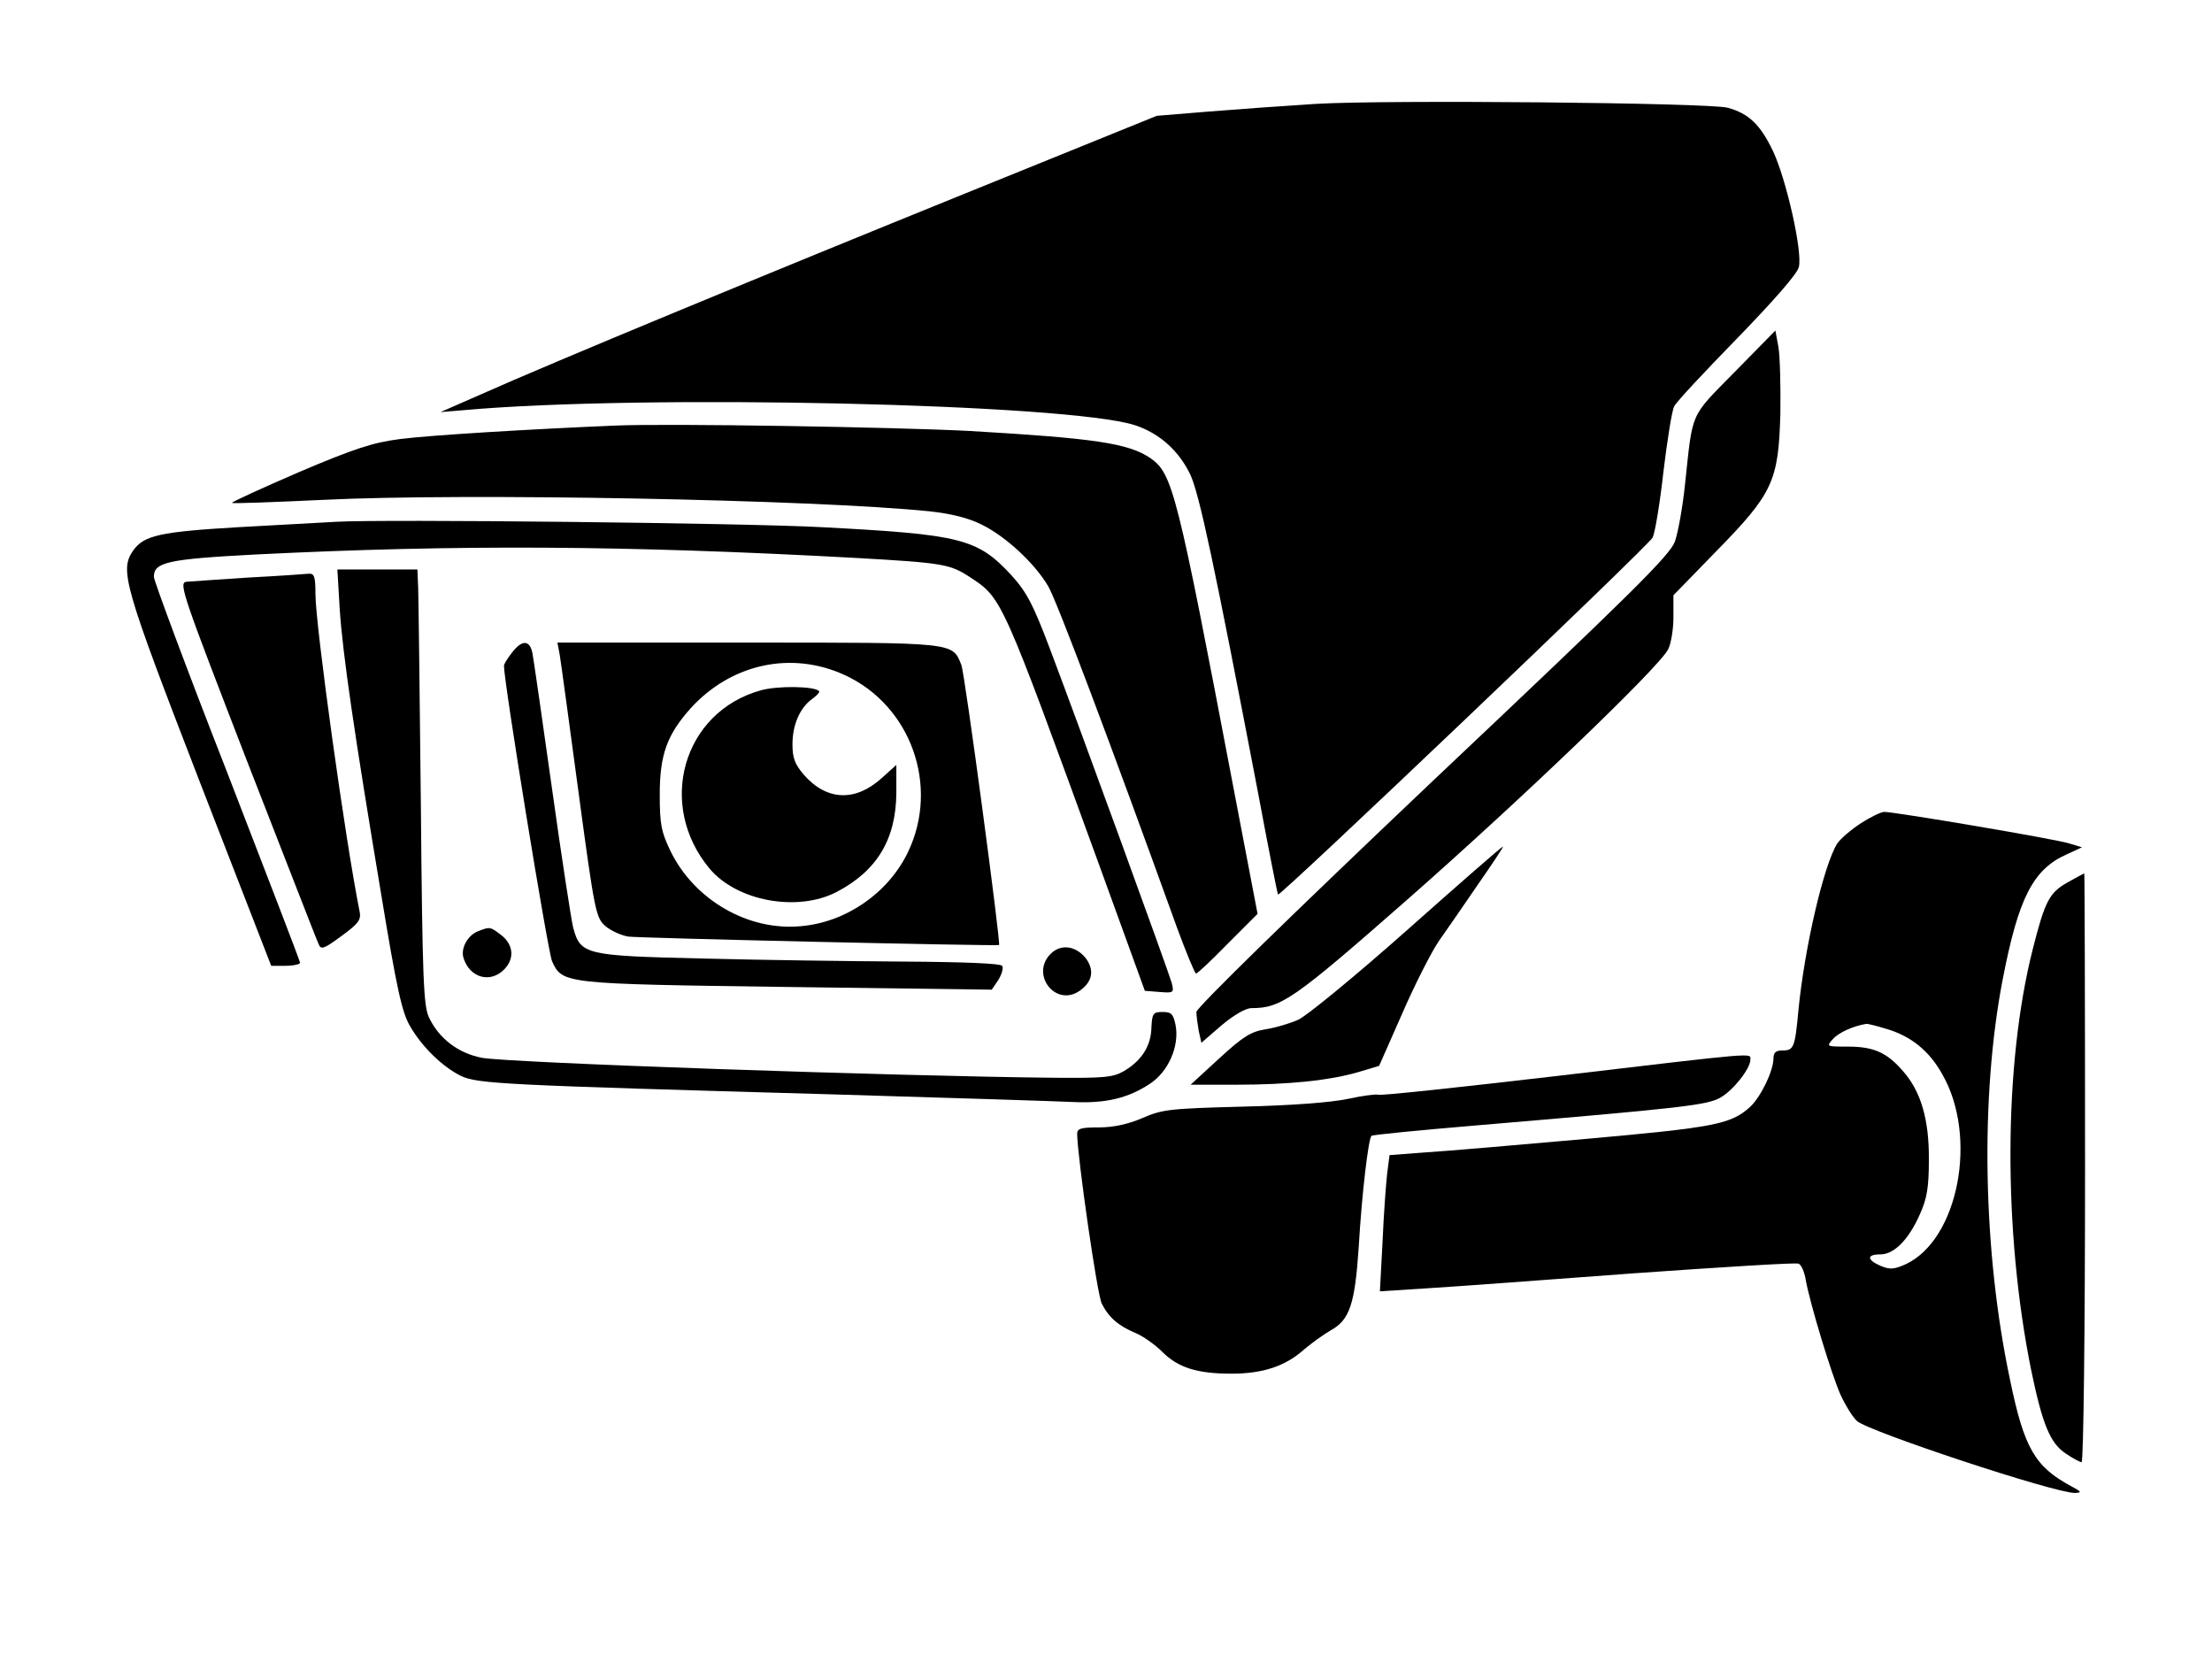 <?xml version="1.0" standalone="no"?>
<!DOCTYPE svg PUBLIC "-//W3C//DTD SVG 20010904//EN"
 "http://www.w3.org/TR/2001/REC-SVG-20010904/DTD/svg10.dtd">
<svg version="1.0" xmlns="http://www.w3.org/2000/svg"
 width="575pt" height="434pt" viewBox="0 0 575 434"
 preserveAspectRatio="xMidYMid meet">

<g transform="translate(0,434) scale(0.1,-0.1)"
fill="#000000" stroke="none">
<path d="M3420 4070 c-80 -5 -205 -14 -279 -20 l-134 -11 -496 -201 c-506
-205 -1073 -439 -1261 -523 l-105 -46 60 5 c466 42 1572 17 1745 -39 64 -21
114 -66 144 -128 24 -52 62 -231 176 -826 27 -145 51 -265 52 -266 6 -5 964
907 974 928 6 12 19 89 28 171 10 82 22 159 28 170 6 12 80 91 164 177 93 96
156 167 160 185 10 39 -32 226 -67 301 -33 69 -63 98 -118 113 -48 13 -887 21
-1071 10z"/>
<path d="M4509 3373 c-118 -120 -108 -99 -129 -293 -6 -58 -18 -124 -26 -147
-13 -36 -111 -133 -630 -623 -369 -350 -614 -589 -614 -600 0 -9 3 -32 6 -49
l7 -31 52 45 c32 27 63 45 78 45 77 0 109 22 404 281 296 260 654 603 679 651
8 15 14 53 14 84 l0 57 110 113 c149 152 163 183 168 359 1 72 -1 149 -5 173
l-8 43 -106 -108z"/>
<path d="M1600 3234 c-217 -9 -483 -25 -560 -35 -70 -9 -117 -24 -263 -86 -97
-42 -176 -78 -174 -80 3 -2 110 2 238 8 366 18 1276 1 1577 -30 54 -6 100 -17
135 -35 61 -30 137 -100 172 -160 21 -35 160 -403 335 -888 24 -65 46 -118 49
-118 4 0 41 35 83 78 l77 77 -65 340 c-144 757 -156 804 -213 844 -57 39 -144
52 -471 71 -191 10 -784 20 -920 14z"/>
<path d="M875 2984 c-33 -2 -147 -8 -254 -14 -204 -12 -247 -21 -275 -61 -35
-51 -25 -88 171 -595 l188 -484 37 0 c21 0 38 4 38 8 0 4 -86 227 -190 496
-105 268 -190 497 -190 507 0 38 36 46 265 58 524 26 956 24 1560 -9 229 -13
245 -16 298 -51 82 -54 81 -52 335 -749 l118 -325 38 -3 c37 -3 38 -2 32 23
-8 29 -237 658 -318 872 -42 111 -59 144 -98 187 -89 97 -132 107 -495 126
-204 11 -1140 21 -1260 14z"/>
<path d="M883 2758 c8 -120 38 -324 108 -743 40 -243 54 -307 75 -342 31 -54
85 -106 132 -129 43 -21 115 -24 962 -48 305 -9 589 -18 630 -20 84 -4 143 10
200 48 47 31 76 97 66 151 -6 30 -11 35 -34 35 -25 0 -27 -4 -29 -41 -1 -48
-26 -86 -72 -113 -28 -16 -52 -18 -179 -17 -409 4 -1424 39 -1490 52 -61 12
-111 50 -137 105 -14 31 -17 95 -21 552 -3 284 -6 538 -7 565 l-2 47 -104 0
-104 0 6 -102z"/>
<path d="M645 2839 c-77 -5 -149 -10 -161 -11 -20 -3 -8 -36 157 -463 99 -253
182 -468 187 -478 6 -16 13 -14 59 20 44 32 52 42 48 63 -38 189 -115 746
-115 826 0 45 -3 54 -17 53 -10 -1 -81 -6 -158 -10z"/>
<path d="M1331 2644 c-12 -15 -21 -30 -21 -34 0 -44 114 -743 125 -768 27 -59
28 -59 611 -67 l532 -7 17 25 c9 15 14 31 10 37 -4 6 -95 10 -258 11 -139 1
-373 4 -522 8 -304 7 -316 10 -335 80 -5 20 -30 182 -55 361 -25 179 -48 337
-51 353 -7 34 -27 35 -53 1z"/>
<path d="M1455 2638 c3 -18 25 -179 49 -358 42 -312 45 -325 70 -347 14 -12
41 -24 59 -27 24 -4 955 -25 964 -22 5 3 -89 706 -98 728 -24 59 -12 58 -554
58 l-496 0 6 -32z m740 -52 c173 -79 248 -289 165 -461 -51 -106 -161 -182
-278 -192 -137 -13 -277 68 -339 195 -24 50 -28 69 -28 147 0 104 19 156 81
225 105 115 261 149 399 86z"/>
<path d="M1978 2546 c-203 -56 -272 -298 -133 -464 71 -84 228 -113 330 -60
105 55 154 137 155 257 l0 73 -39 -35 c-68 -61 -142 -58 -201 9 -24 28 -30 44
-30 80 0 51 20 96 52 118 12 9 20 18 17 20 -12 13 -109 14 -151 2z"/>
<path d="M4838 2201 c-26 -17 -53 -40 -62 -53 -35 -55 -85 -270 -101 -433 -9
-97 -12 -105 -41 -105 -18 0 -24 -5 -24 -22 -1 -33 -33 -99 -61 -125 -50 -45
-92 -53 -428 -83 -179 -16 -367 -32 -417 -35 l-92 -7 -6 -47 c-3 -25 -9 -105
-12 -176 l-7 -131 124 8 c68 4 310 22 538 39 227 16 419 28 426 25 7 -2 16
-22 19 -43 12 -64 66 -242 90 -297 13 -28 32 -59 43 -69 32 -28 516 -188 567
-187 18 1 17 3 -9 17 -95 51 -123 98 -160 277 -71 335 -78 736 -19 1041 41
212 79 286 167 325 l39 18 -33 10 c-33 11 -453 82 -481 82 -8 0 -35 -13 -60
-29z m66 -535 c64 -19 111 -57 145 -118 93 -162 42 -428 -94 -493 -31 -14 -42
-15 -66 -5 -37 16 -37 30 -1 30 36 0 74 39 103 105 18 40 23 69 23 140 1 106
-21 179 -67 231 -42 49 -77 64 -143 64 -57 0 -57 0 -39 20 15 17 54 34 86 39
3 1 27 -5 53 -13z"/>
<path d="M3659 1924 c-134 -119 -262 -224 -284 -234 -22 -10 -60 -21 -85 -25
-38 -6 -58 -18 -120 -75 l-75 -69 120 0 c133 0 244 11 320 34 l50 15 60 136
c33 76 76 160 95 188 20 28 66 95 103 149 37 53 66 97 64 97 -3 0 -114 -97
-248 -216z"/>
<path d="M5375 2047 c-48 -27 -59 -48 -91 -174 -76 -300 -77 -733 -4 -1094 29
-140 49 -189 89 -216 19 -13 38 -23 42 -23 5 0 9 344 9 765 0 421 -1 765 -2
765 -2 0 -21 -11 -43 -23z"/>
<path d="M1243 1920 c-28 -11 -46 -45 -38 -70 16 -51 69 -66 105 -30 28 28 25
64 -6 89 -30 23 -30 23 -61 11z"/>
<path d="M2731 1861 c-53 -53 12 -138 74 -97 34 23 41 53 18 85 -26 33 -65 39
-92 12z"/>
<path d="M4050 1544 c-250 -29 -460 -52 -467 -49 -7 2 -43 -3 -80 -11 -42 -9
-146 -17 -273 -20 -189 -5 -209 -7 -261 -30 -38 -16 -75 -24 -113 -24 -47 0
-56 -3 -56 -17 1 -62 52 -418 64 -441 18 -36 44 -58 87 -76 20 -8 52 -31 70
-49 41 -41 90 -57 180 -57 81 0 140 19 189 63 20 17 51 39 68 49 50 27 64 67
74 218 8 138 25 280 33 288 2 3 129 15 282 28 533 45 592 52 626 72 33 19 77
75 77 98 0 18 26 20 -500 -42z"/>
</g>
</svg>
